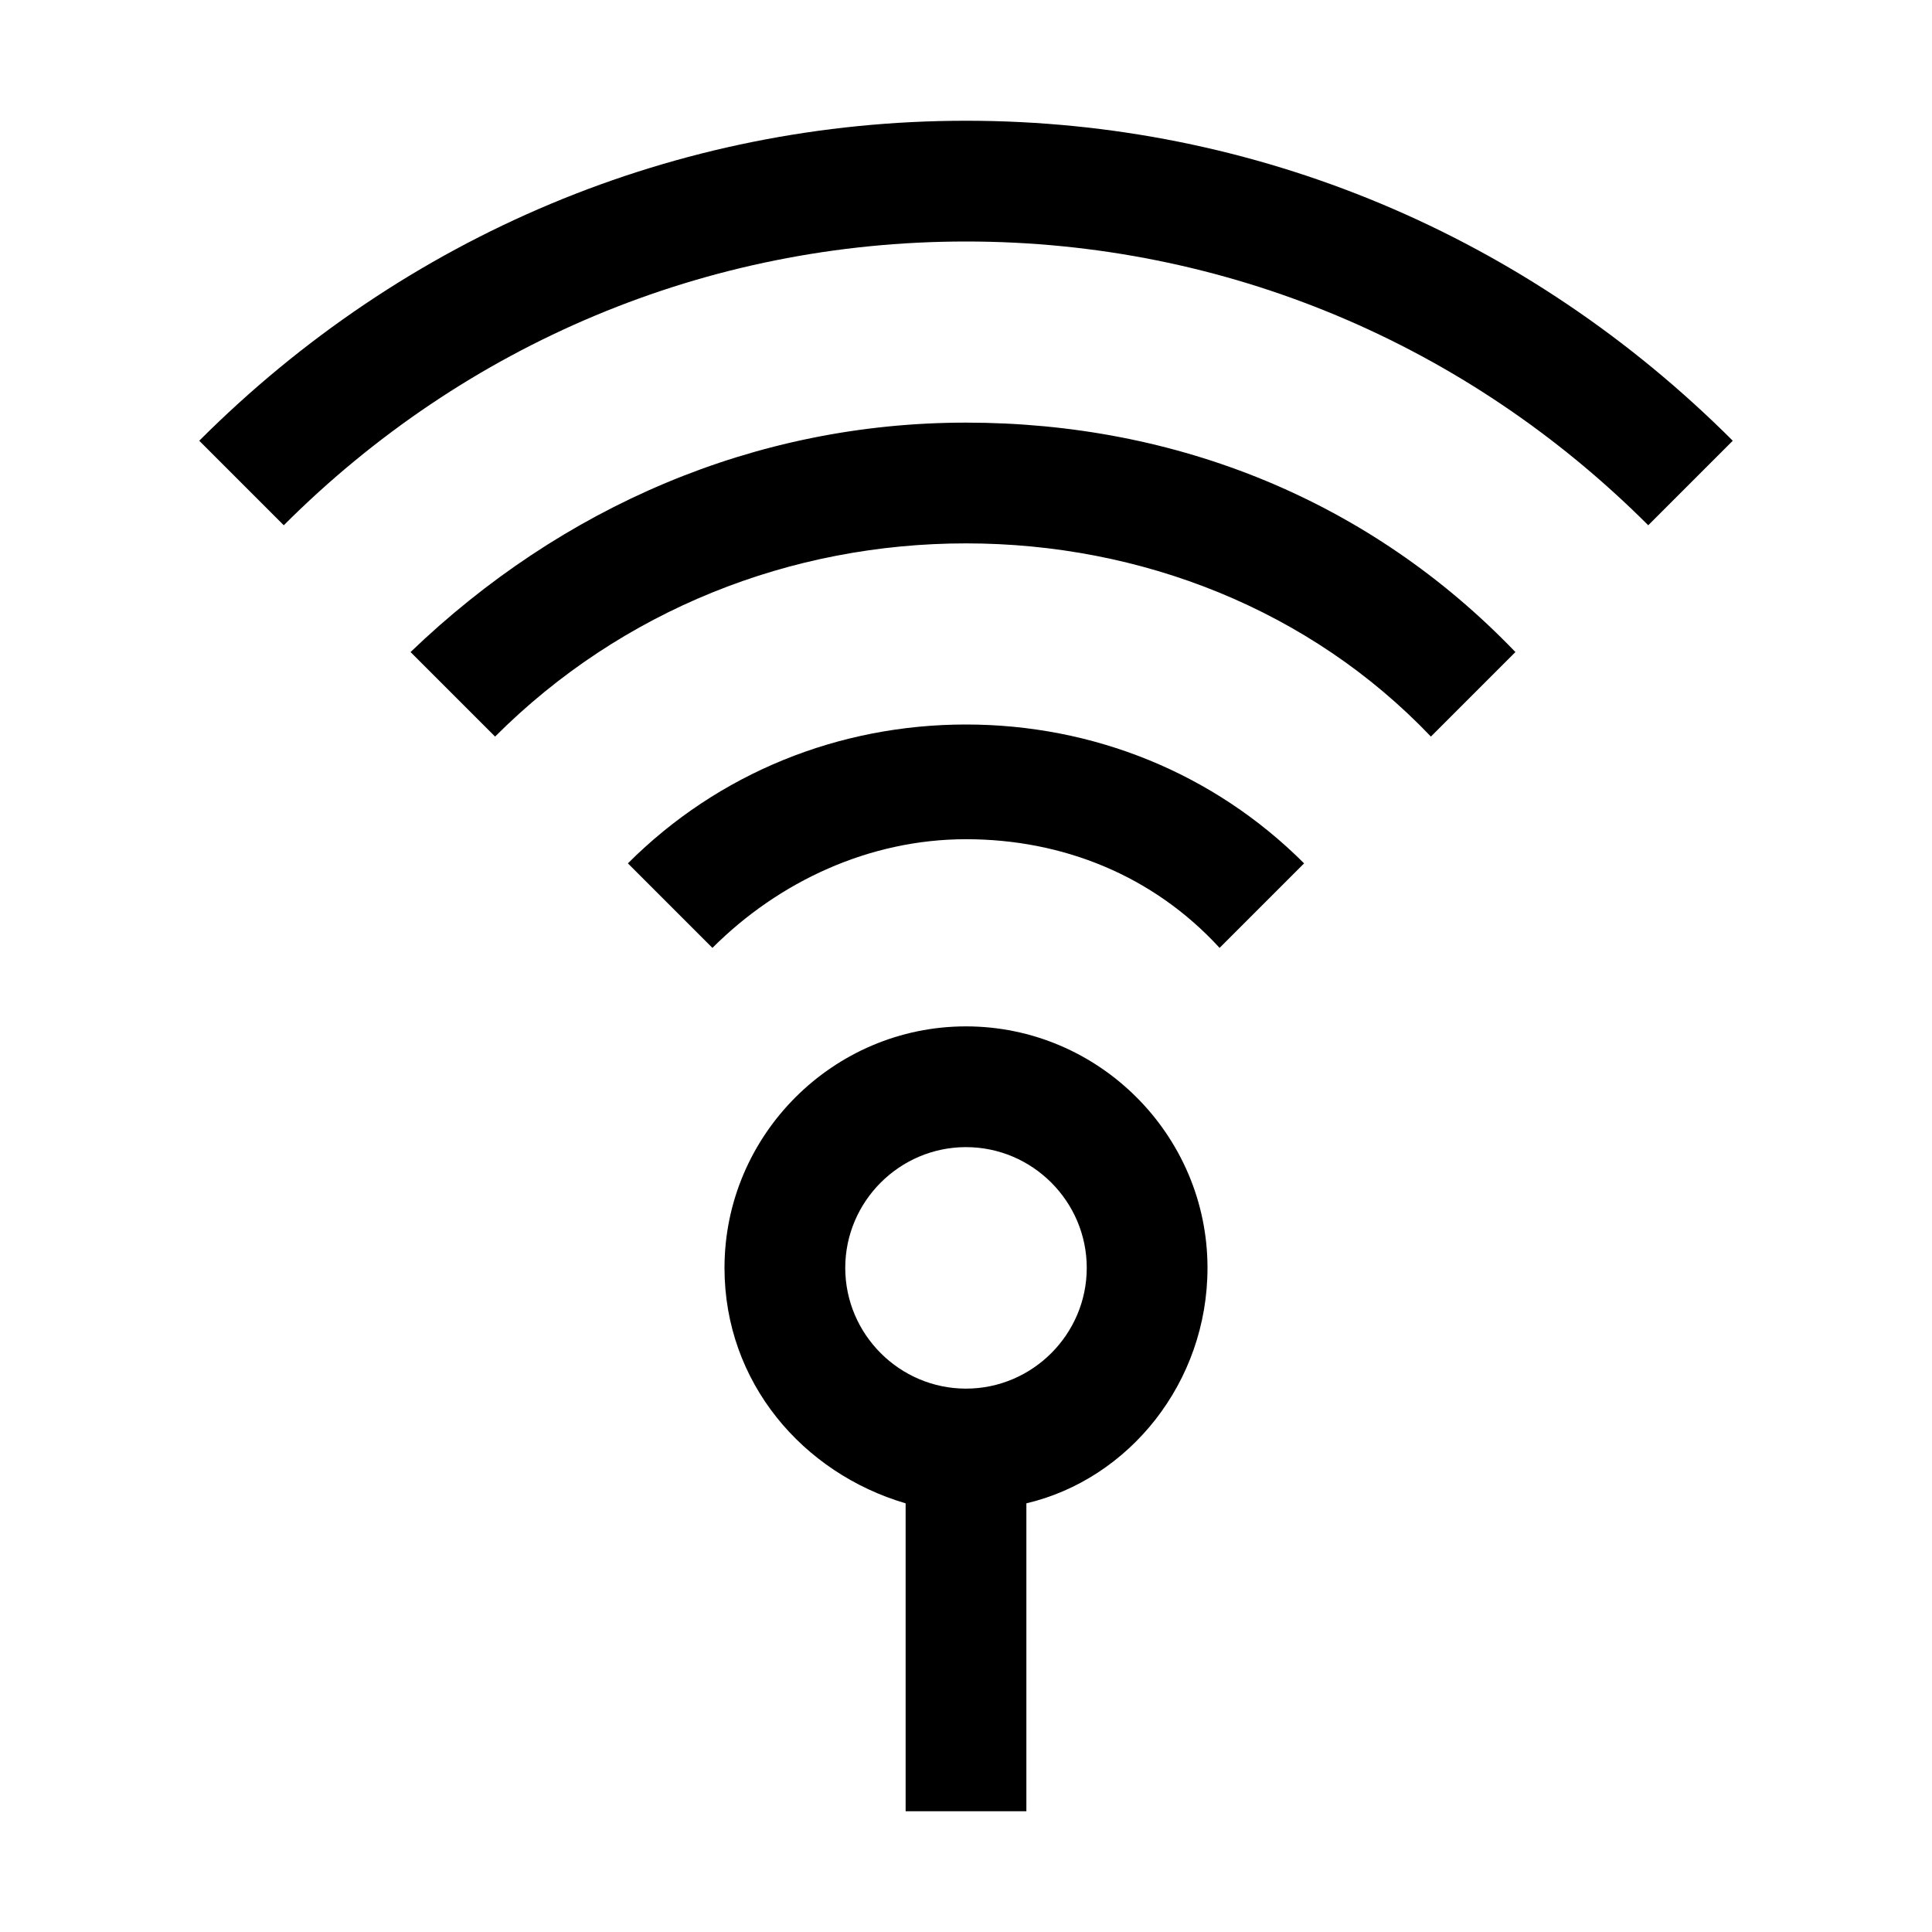 <svg version="1.1" id="Layer_1" xmlns="http://www.w3.org/2000/svg" xmlns:xlink="http://www.w3.org/1999/xlink" x="0px" y="0px"
	 width="32px" height="32px" viewBox="0 0 32 32" enable-background="new 0 0 32 32" xml:space="preserve">
<path d="M27.3,8.7l1.4-1.4C25.3,3.9,20.8,2,16,2S6.7,3.9,3.3,7.3l1.4,1.4c3-3,7-4.7,11.3-4.7S24.3,5.7,27.3,8.7z"/>
<path d="M16,9c2.9,0,5.7,1.1,7.7,3.2l1.4-1.4C22.7,8.3,19.5,7,16,7s-6.7,1.4-9.2,3.8l1.4,1.4C10.3,10.1,13.1,9,16,9z
	"/>
<path d="M21.6,14.3C20.1,12.8,18.1,12,16,12s-4.1,0.8-5.6,2.3l1.4,1.4c1.1-1.1,2.6-1.8,4.2-1.8s3.1,0.6,4.2,1.8
	L21.6,14.3z"/>
<path d="M16,17c-2.2,0-4,1.8-4,4c0,1.9,1.3,3.4,3,3.9V30h2v-5.1c1.7-0.4,3-2,3-3.9C20,18.8,18.2,17,16,17z M16,23
	c-1.1,0-2-0.9-2-2s0.9-2,2-2s2,0.9,2,2S17.1,23,16,23z"/>
</svg>
